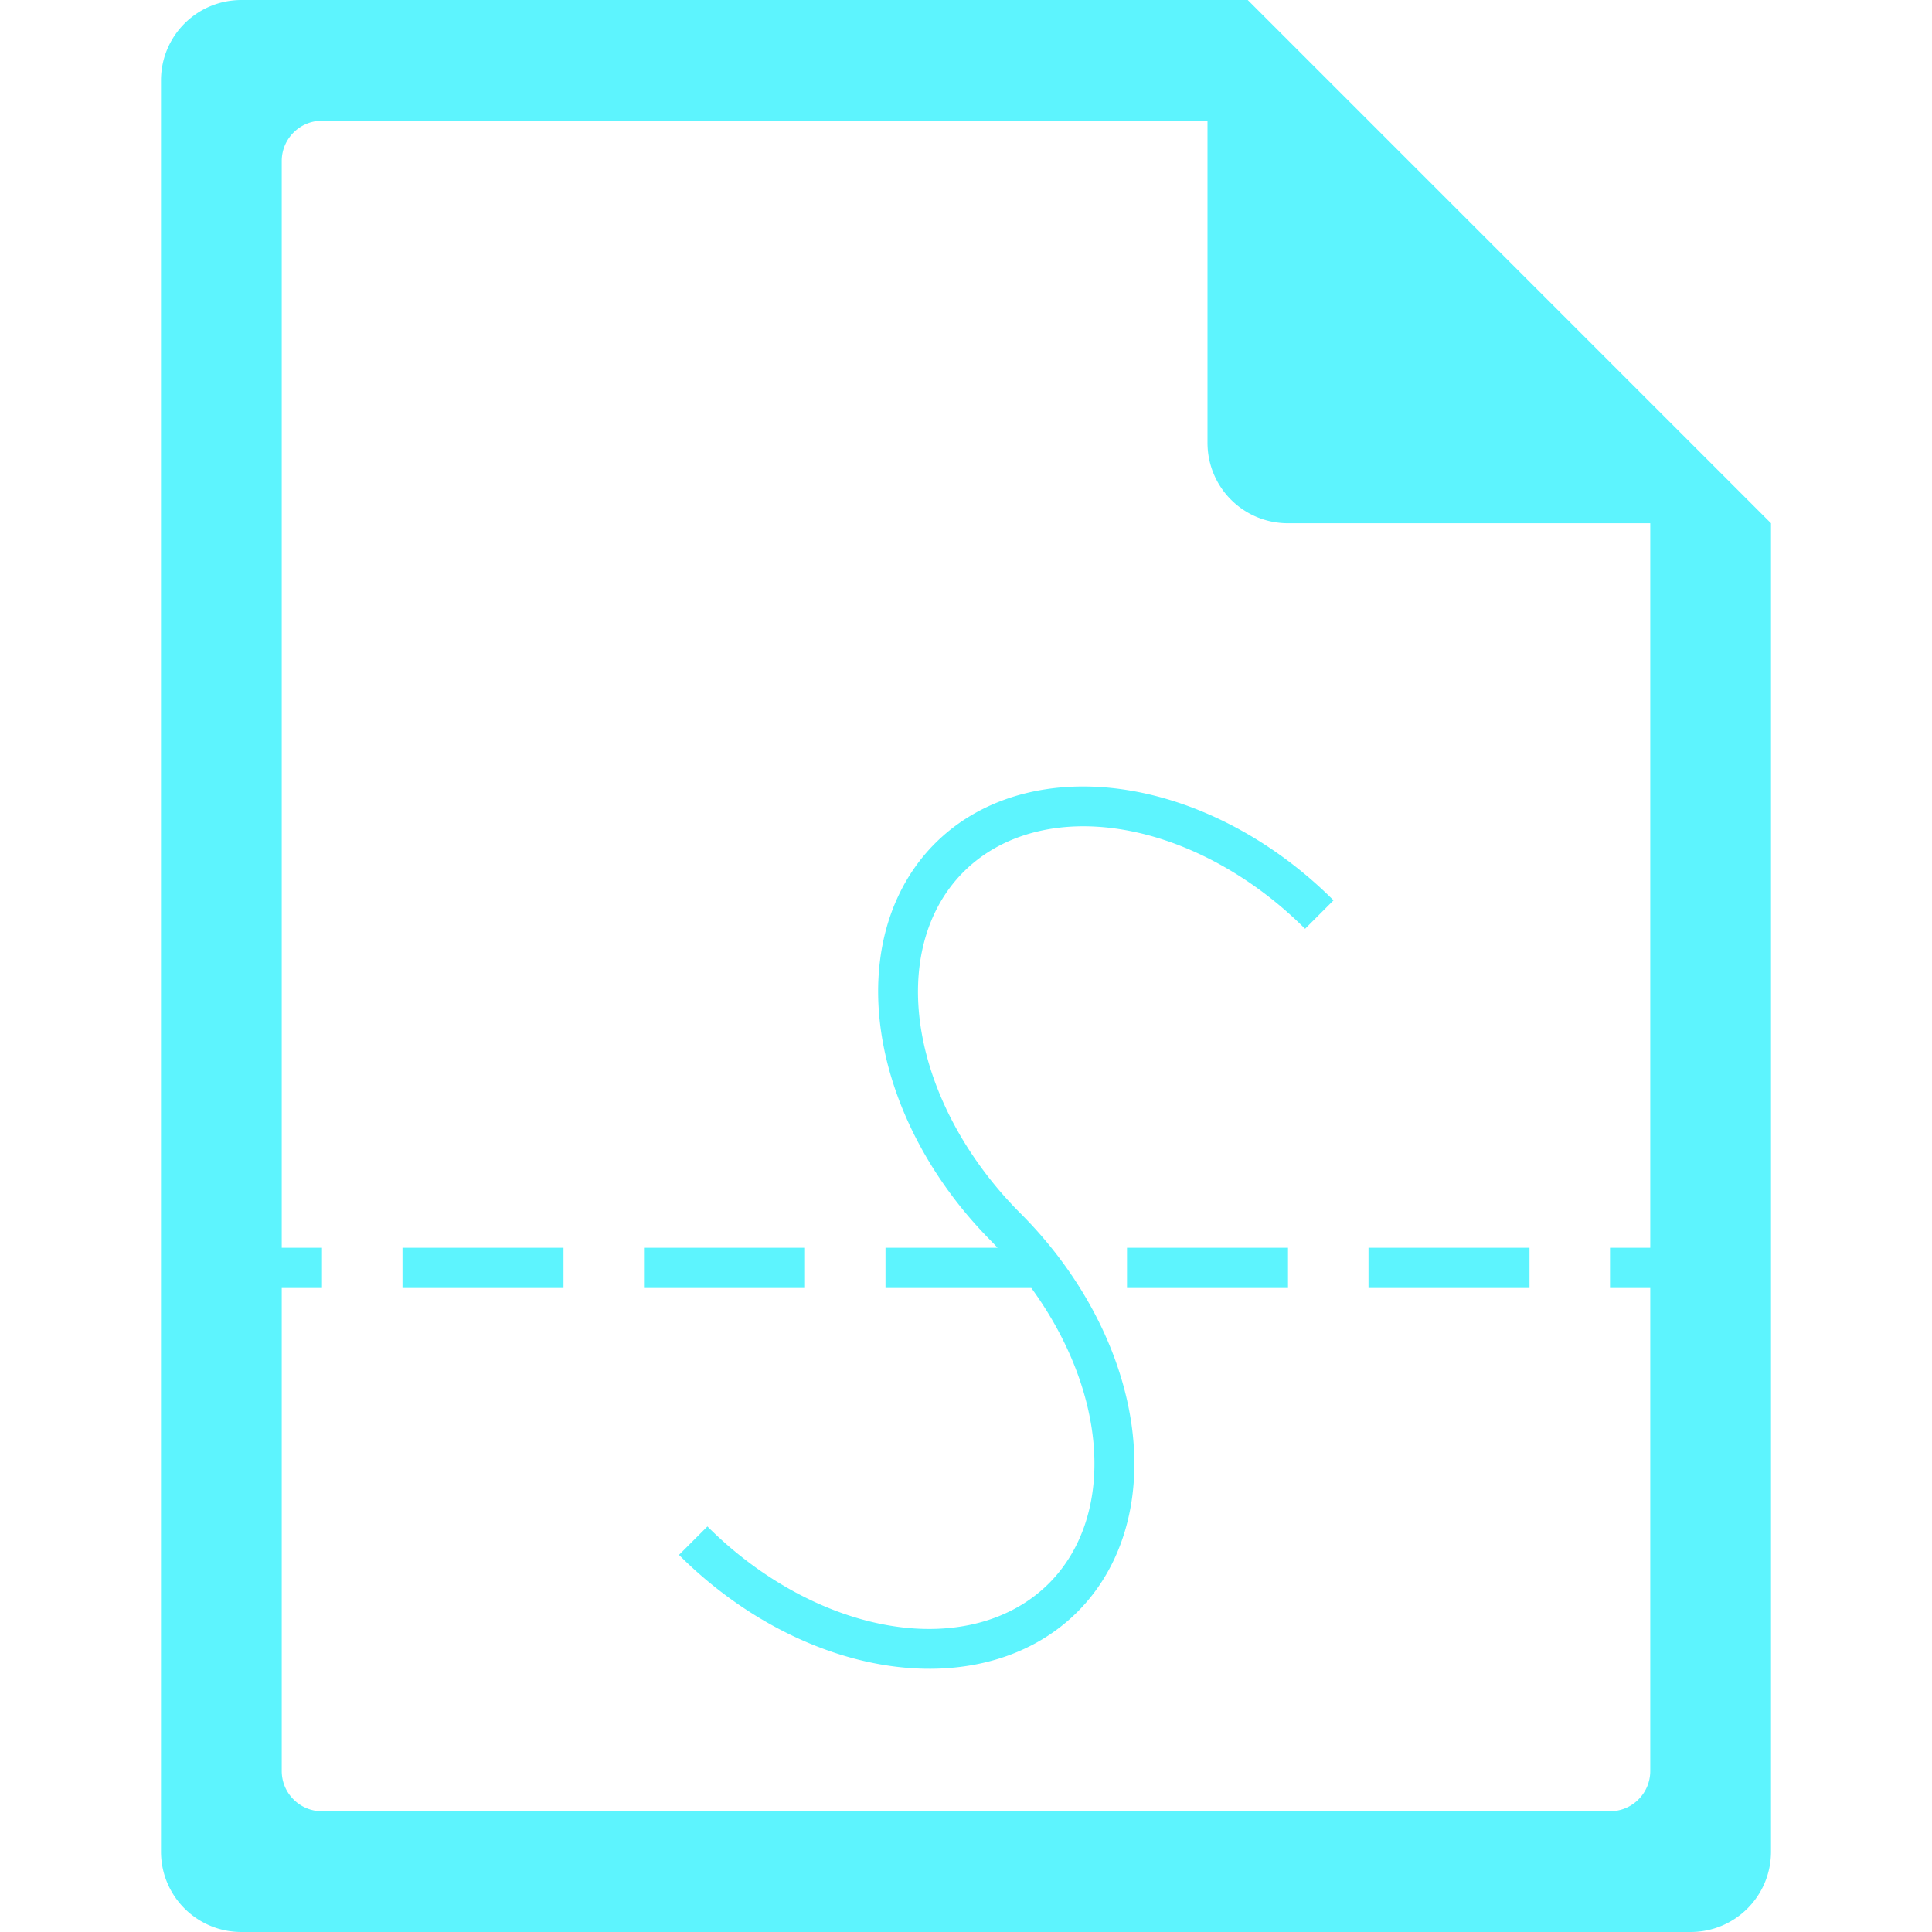 <?xml version="1.0" encoding="UTF-8" standalone="no"?>
<svg
   xmlns:dc="http://purl.org/dc/elements/1.1/"
   xmlns:cc="http://creativecommons.org/ns#"
   xmlns:rdf="http://www.w3.org/1999/02/22-rdf-syntax-ns#"
   xmlns:svg="http://www.w3.org/2000/svg"
   xmlns="http://www.w3.org/2000/svg"
   xmlns:sodipodi="http://sodipodi.sourceforge.net/DTD/sodipodi-0.dtd"
   xmlns:inkscape="http://www.inkscape.org/namespaces/inkscape"
   width="48"
   height="48"
   version="1.1"
   id="svg6"
   sodipodi:docname="application-x-labplot2.svg"
   inkscape:version="0.92.5 (2060ec1f9f, 2020-04-08)">
  <defs
     id="defs8">
  <style
     id="current-color-scheme"
     type="text/css">
      .ColorScheme-Highlight {
        color:#5DF4FE;
      }
  </style>
  </defs>
  <path
     class="ColorScheme-Highlight"
     style="fill:currentColor"
     d="M 6 0 C 4.892 0 4 0.892 4 2 L 4 46 C 4 47.108 4.892 48 6 48 L 42 48 C 43.108 48 44 47.108 44 46 L 44 13 L 43.416 12.416 L 42 11 L 41 10 L 34 3 L 33 2 L 31.584 0.584 L 31.293 0.293 L 31 0 L 6 0 z M 8 3 L 30 3 L 30 11 C 30 12.108 30.892 13 32 13 L 41 13 L 41 31 L 40 31 L 40 32 L 41 32 L 41 44 C 41 44.277 40.888 44.526 40.707 44.707 C 40.526 44.888 40.277 45 40 45 L 8 45 C 7.723 45 7.474 44.888 7.293 44.707 C 7.112 44.526 7 44.277 7 44 L 7 32 L 8 32 L 8 31 L 7 31 L 7 4 C 7 3.723 7.112 3.474 7.293 3.293 C 7.474 3.112 7.723 3 8 3 z M 27.096 19.543 A 8 6 45 0 0 23.232 20.953 A 8 6 45 0 0 24.646 30.854 A 7 5 45 0 1 24.783 31 L 22 31 L 22 32 L 25.623 32 A 7 5 45 0 1 26.061 39.338 A 7 5 45 0 1 17.576 37.924 L 16.869 38.631 A 8 6 45 0 0 26.768 40.047 A 8 6 45 0 0 25.354 30.146 A 7 5 45 0 1 23.939 21.662 A 7 5 45 0 1 32.424 23.076 L 33.131 22.369 A 8 6 45 0 0 27.096 19.543 z M 10 31 L 10 32 L 14 32 L 14 31 L 10 31 z M 16 31 L 16 32 L 20 32 L 20 31 L 16 31 z M 28 31 L 28 32 L 32 32 L 32 31 L 28 31 z M 34 31 L 34 32 L 38 32 L 38 31 L 34 31 z "
     id="path816" />
</svg>
